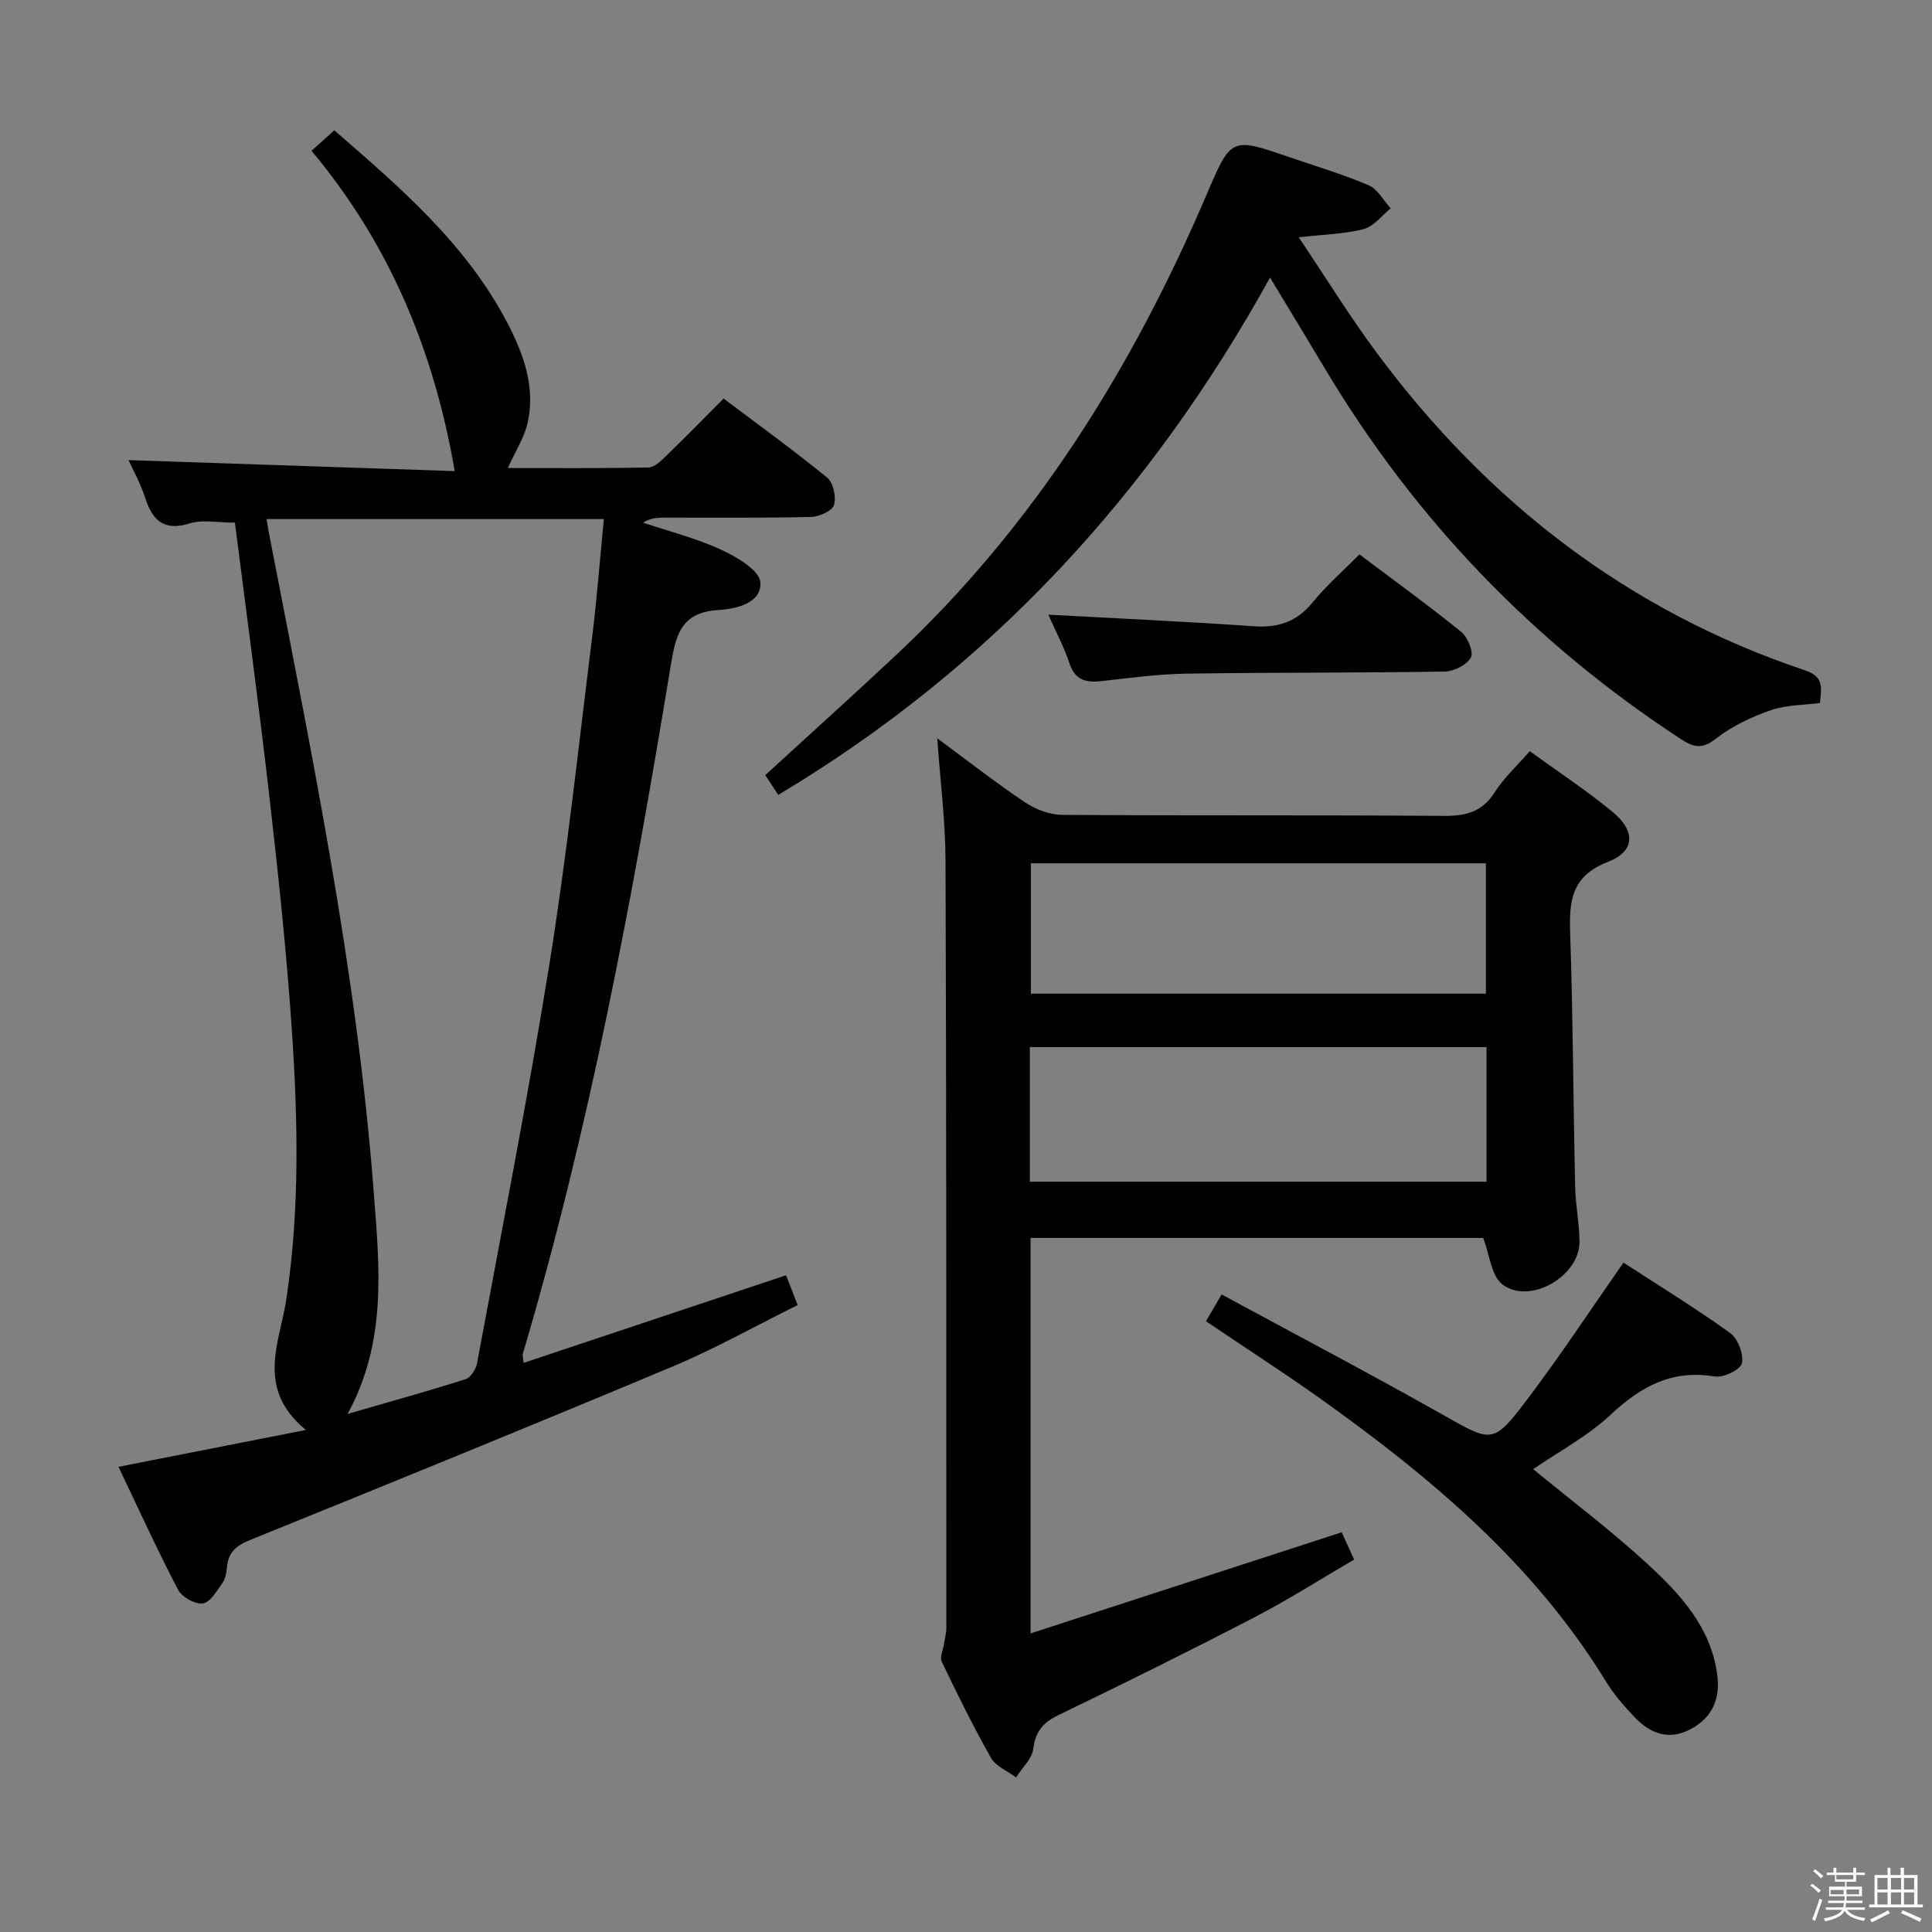 <svg enable-background="new 0 0 400 400" viewBox="0 0 400 400" xmlns="http://www.w3.org/2000/svg"><rect x="0" y="0" width="400" height="400" fill="#808080" stroke="none"/><path d="m374.8 390.4.4-.4c.7.5 1.3 1 1.8 1.4l-.5.5c-.5-.6-1.1-1.1-1.7-1.5zm1 7.3-.6-.3c.5-1.4 1.1-2.8 1.5-4.3.2.1.4.2.6.3-.5 1.3-1 2.8-1.5 4.3zm-.4-10.3.4-.4c.4.3 1 .8 1.7 1.4l-.5.5c-.4-.5-1-1-1.6-1.5zm2.5.3h1.7v-1h.6v1h3.5v-1h.6v1h1.8v.5h-1.8v1.4h-2v1h3.2v2h-3.2v.9h3.3v.5h-3.4c0 .3-.1.6-.1.9h4v.5h-3.7c.7.9 1.9 1.5 3.8 1.7-.1.2-.2.4-.3.6-2.1-.4-3.5-1.1-4-2.1-.4 1-1.8 1.7-4 2.2-.1-.2-.2-.4-.3-.6 2.1-.4 3.4-1 3.8-1.8h-3.4v-.5h3.6c.1-.3.1-.6.2-.9h-3.3v-.5h3.4c0-.3 0-.6 0-.9h-3.2v-2h3.3v-1h-2.1v-1.4h-1.7v-.5zm1.1 3.5v1h2.7c0-.3 0-.4 0-.4 0-.2 0-.2 0-.2 0-.1 0-.2 0-.3h-2.7zm1.2-3v.9h3.5v-.9zm4.7 3h-2.6v.6.4h2.6z" fill="#fbfafc"/><path d="m393.6 386.7h.6v1.5h2.8v6.1h1.1v.6h-11.1v-.6h1.1v-6.1h2.7v-1.5h.6v1.5h2.1v-1.5zm-2.7 8.8.4.6c-1.2.6-2.5 1.3-3.8 1.9-.1-.2-.2-.4-.3-.6 1.2-.6 2.5-1.2 3.7-1.9zm-2.2-6.7v2.4h2.1v-2.4zm0 3v2.5h2.1v-2.5zm2.8-3v2.4h2.1v-2.4zm0 3v2.5h2.1v-2.5zm6 6.1c-1.4-.7-2.7-1.3-3.9-1.8l.3-.6c1.5.6 2.7 1.2 3.9 1.7zm-1.2-9.1h-2.1v2.4h2.1zm-2.1 3v2.5h2.1v-2.5z" fill="#fbfafc"/><g fill="#010100"><path d="m48.64 108.21c-3.72 0-6.75-.67-9.32.14-5.52 1.74-7.8-.72-9.33-5.47-.91-2.82-2.39-5.45-3.38-7.62 22.65.77 45.3 1.53 67.53 2.28-4.28-25.01-13.57-47.09-29.64-66.32 1.86-1.67 3.17-2.85 4.71-4.24 13.78 11.95 27.41 23.66 35.89 39.98 3.32 6.39 5.77 13.2 4.15 20.54-.69 3.1-2.56 5.95-4.11 9.4 9.67 0 19.4.08 29.12-.11 1.22-.02 2.56-1.34 3.58-2.32 3.94-3.82 7.78-7.74 11.98-11.95 7.27 5.48 14.53 10.72 21.44 16.38 1.27 1.04 1.91 4.03 1.4 5.67-.39 1.23-3.07 2.42-4.76 2.46-9.99.23-20 .13-30 .14-1.55 0-3.1 0-4.77 1.03 5.41 1.82 11 3.23 16.15 5.6 3.22 1.49 7.96 4.26 8.14 6.74.32 4.34-5 5.53-8.63 5.75-8.08.48-8.93 5.5-10.01 12.05-7.88 47.82-16.74 95.44-30.55 141.99-.08.29.05.64.18 1.84 18.12-6.05 36.07-12.04 54.33-18.14.74 1.89 1.44 3.7 2.41 6.17-8.62 4.27-17.01 8.99-25.84 12.7-29.1 12.21-58.34 24.11-87.59 35.96-2.84 1.15-4.47 2.55-4.73 5.59-.1 1.14-.32 2.44-.96 3.33-1.15 1.62-2.52 4-4.04 4.19-1.62.21-4.34-1.32-5.14-2.85-4.35-8.34-8.25-16.91-12.32-25.43 12.94-2.55 25.21-4.96 38.79-7.63-10.44-8.62-5.41-18.08-4.06-26.94 2.84-18.72 2.42-37.48 1.14-56.23-1.08-15.74-2.74-31.45-4.53-47.13-2.18-19.1-4.77-38.17-7.23-57.55zm6.55-.74c.2 1.19.29 1.83.41 2.46 8.77 45.44 18.26 90.76 21.79 137.03 1.17 15.34 2.78 30.78-5.43 45.78 8.64-2.5 16.58-4.7 24.42-7.19 1.07-.34 2.16-2.08 2.39-3.33 5.11-27.54 10.55-55.02 14.99-82.67 3.6-22.43 6.02-45.05 8.83-67.6 1-8.02 1.61-16.09 2.43-24.48-23.47 0-46.37 0-69.83 0z"/><path d="m316.72 155.52c5.87 4.26 11.71 8.1 17.08 12.52 4.87 4 4.79 8.19-.89 10.4-7.61 2.95-8.05 8.1-7.82 14.81.58 17.46.64 34.94 1.02 52.41.08 3.81.88 7.61.91 11.42.05 7.17-10.37 13.17-15.99 8.82-2.26-1.75-2.58-6-3.96-9.6-30.64 0-62.02 0-93.7 0v81.88c21.69-7.05 42.89-13.94 64.41-20.94.67 1.47 1.48 3.25 2.58 5.65-6.91 4.03-13.61 8.31-20.63 11.95-13.41 6.96-26.95 13.67-40.56 20.23-3.22 1.55-4.78 3.39-5.24 7-.27 2.09-2.32 3.95-3.57 5.92-1.77-1.33-4.19-2.29-5.19-4.05-3.68-6.48-6.97-13.2-10.2-19.92-.43-.9.27-2.35.45-3.55.17-1.13.51-2.26.51-3.38-.01-52.99.02-105.97-.17-158.96-.03-8.09-1.07-16.18-1.71-25.27 6.47 4.77 12.19 9.25 18.21 13.28 2.18 1.46 5.08 2.55 7.66 2.57 26.33.18 52.65.01 78.98.21 4.54.03 7.9-.76 10.5-4.8 1.92-3.02 4.66-5.54 7.32-8.6zm-103.5 89.14h94.55c0-9.45 0-18.56 0-27.86-31.62 0-63.01 0-94.55 0zm.21-65.92v26.99h94.21c0-9.16 0-18.03 0-26.99-31.61 0-62.87 0-94.21 0z"/><path d="m161.13 164.57c-.84-1.28-1.8-2.74-2.69-4.09 9.26-8.49 18.27-16.59 27.11-24.88 28.67-26.87 48.93-59.43 64.26-95.3 5.09-11.91 5.06-11.92 17.13-7.77 5.5 1.89 11.1 3.55 16.43 5.83 1.86.8 3.06 3.14 4.56 4.77-1.83 1.48-3.47 3.73-5.55 4.28-3.95 1.04-8.17 1.11-13.49 1.72 5.66 8.43 10.58 16.42 16.16 23.93 22.91 30.86 52.05 53.47 88.73 65.75 4.01 1.34 3.26 3.84 3.03 6.74-3.41.45-7 .38-10.18 1.49-3.98 1.39-7.99 3.27-11.29 5.84-2.82 2.2-4.5 1.98-7.26.18-30.49-19.91-55.07-45.45-73.74-76.7-3.58-5.99-7.21-11.96-11.39-18.89-24.73 44.73-57.89 80.85-101.82 107.1z"/><path d="m249.69 273.55c1.02-1.75 1.84-3.16 3.23-5.55 15.33 8.3 30.59 16.33 45.61 24.8 10.45 5.9 10.54 6.36 17.84-3.3 6.8-9 13.01-18.46 19.75-28.09 7.14 4.64 14.79 9.33 22.06 14.55 1.61 1.16 2.85 4.36 2.47 6.27-.26 1.31-3.81 3.06-5.58 2.76-8.87-1.49-15.32 2.03-21.6 7.91-4.77 4.47-10.77 7.64-16.04 11.27 8.01 6.59 16.27 12.8 23.82 19.77 6.71 6.2 12.99 13.01 14.28 22.78.66 4.98-.97 8.83-5.44 11.25-4.54 2.46-8.42.96-11.67-2.45-2.17-2.28-4.29-4.71-5.93-7.39-14.94-24.4-36.31-42.29-59.21-58.62-7.59-5.39-15.41-10.43-23.59-15.96z"/><path d="m217.05 127.26c14.43.79 28.51 1.42 42.55 2.4 5.08.36 8.91-.94 12.18-4.96 2.82-3.47 6.24-6.44 9.67-9.92 7.11 5.35 14.22 10.49 21.03 16 1.36 1.1 2.67 4.2 2.06 5.33-.83 1.54-3.51 2.89-5.42 2.93-17.82.29-35.64.16-53.46.43-5.79.09-11.58.86-17.34 1.52-3.28.38-5.69.03-6.9-3.67-1.14-3.43-2.88-6.66-4.37-10.06z"/></g></svg>